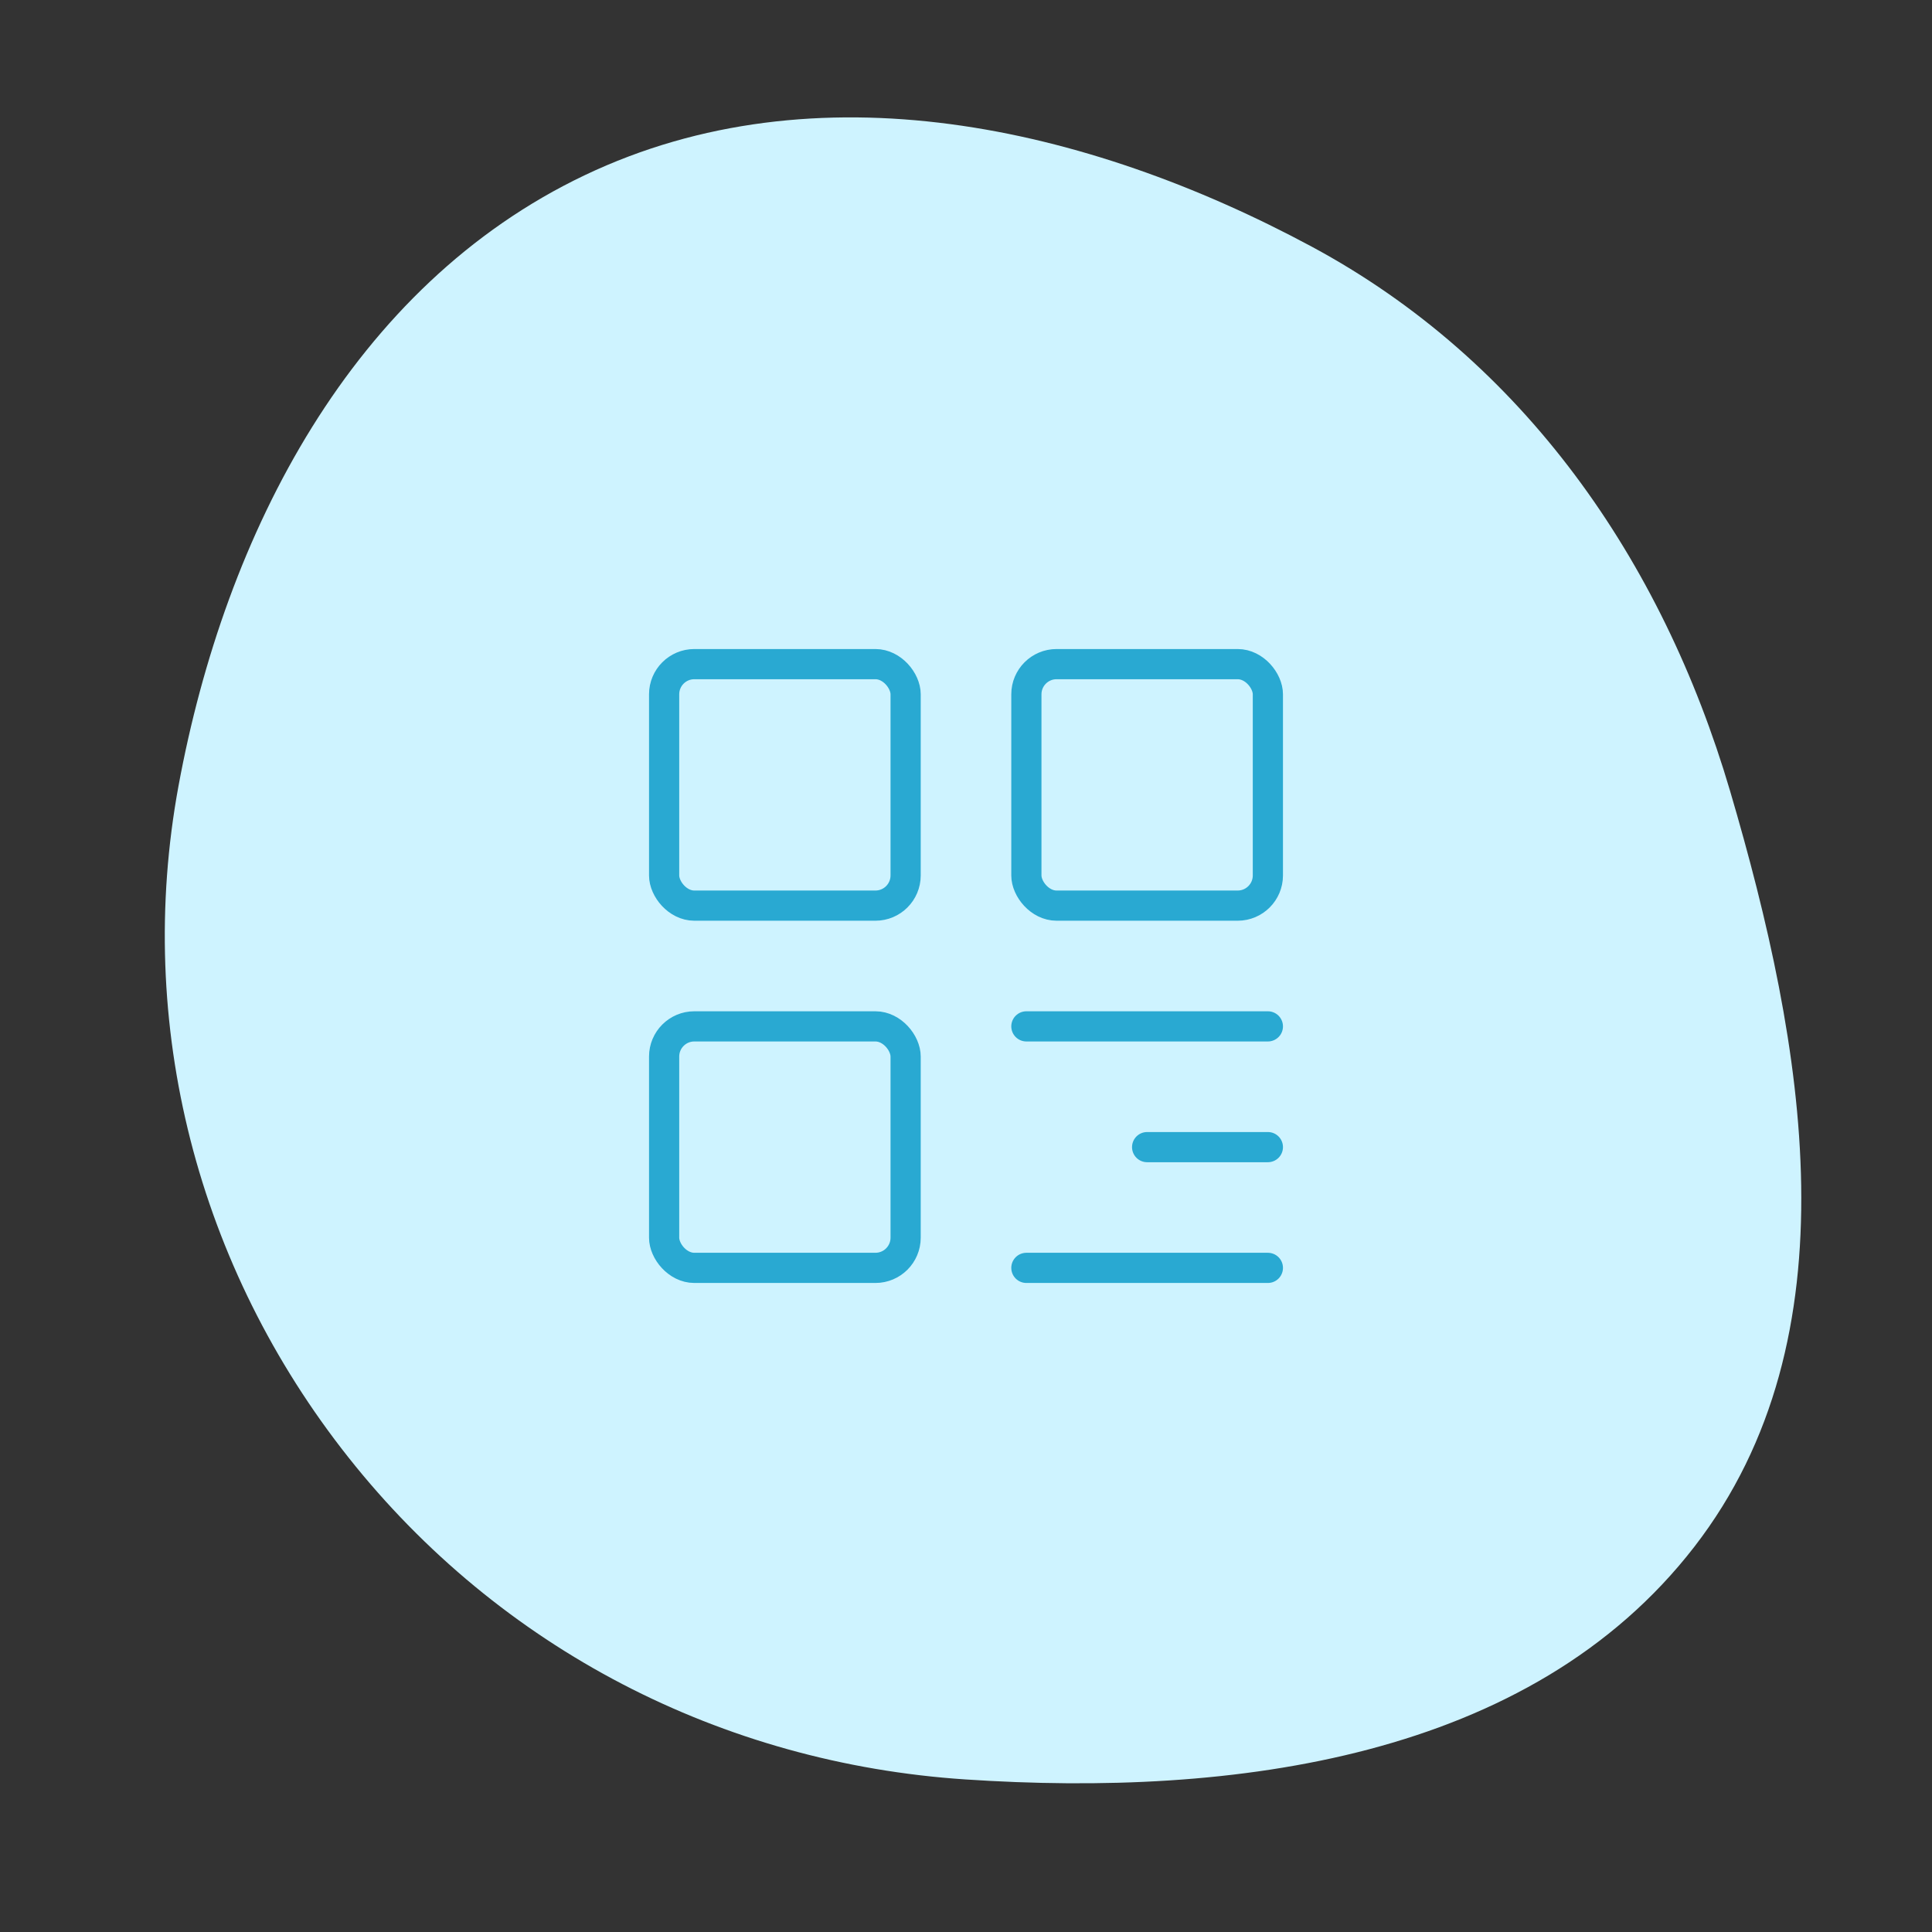 <?xml version="1.0" encoding="utf-8"?><!-- Uploaded to: SVG Repo, www.svgrepo.com, Generator: SVG Repo Mixer Tools -->
<svg width="800px" height="800px" viewBox="-40 -40 128 128" fill="none" xmlns="http://www.w3.org/2000/svg">
<rect x="-40" y="-40" width="128" height="128" fill="#333333" stroke="none"/>
<g id="SVGRepo_bgCarrier" stroke-width="0">
    <path transform="translate(-40.04, -40.04), scale(4)" d="M16,29.483C20.435,29.778,25.355,29.145,28.074,25.629C30.763,22.152,29.906,17.326,28.665,13.109C27.538,9.284,25.246,5.983,21.734,4.094C17.998,2.086,13.527,1.088,9.697,2.911C5.85,4.742,3.74,8.836,2.967,13.025C2.238,16.983,3.283,20.995,5.781,24.149C8.291,27.318,11.966,29.216,16,29.483" fill="#cef3ff" strokewidth="0"/>
</g>
<g>
<rect width="" height="48" fill="white" fill-opacity="0.01"/>
<rect x="4" y="4" width="16" height="16" rx="2" fill="#cef3ff" stroke="#29a9d2" stroke-width="2" stroke-linejoin="round"/>
<rect x="4" y="28" width="16" height="16" rx="2" fill="#cef3ff" stroke="#29a9d2" stroke-width="2" stroke-linejoin="round"/>
<rect x="28" y="4" width="16" height="16" rx="2" fill="#cef3ff" stroke="#29a9d2" stroke-width="2" stroke-linejoin="round"/>
<path d="M28 28H44" stroke="#29a9d2" stroke-width="2" stroke-linecap="round" stroke-linejoin="round"/>
<path d="M36 36H44" stroke="#29a9d2" stroke-width="2" stroke-linecap="round" stroke-linejoin="round"/>
<path d="M28 44H44" stroke="#29a9d2" stroke-width="2" stroke-linecap="round" stroke-linejoin="round"/>
</g>
</svg>